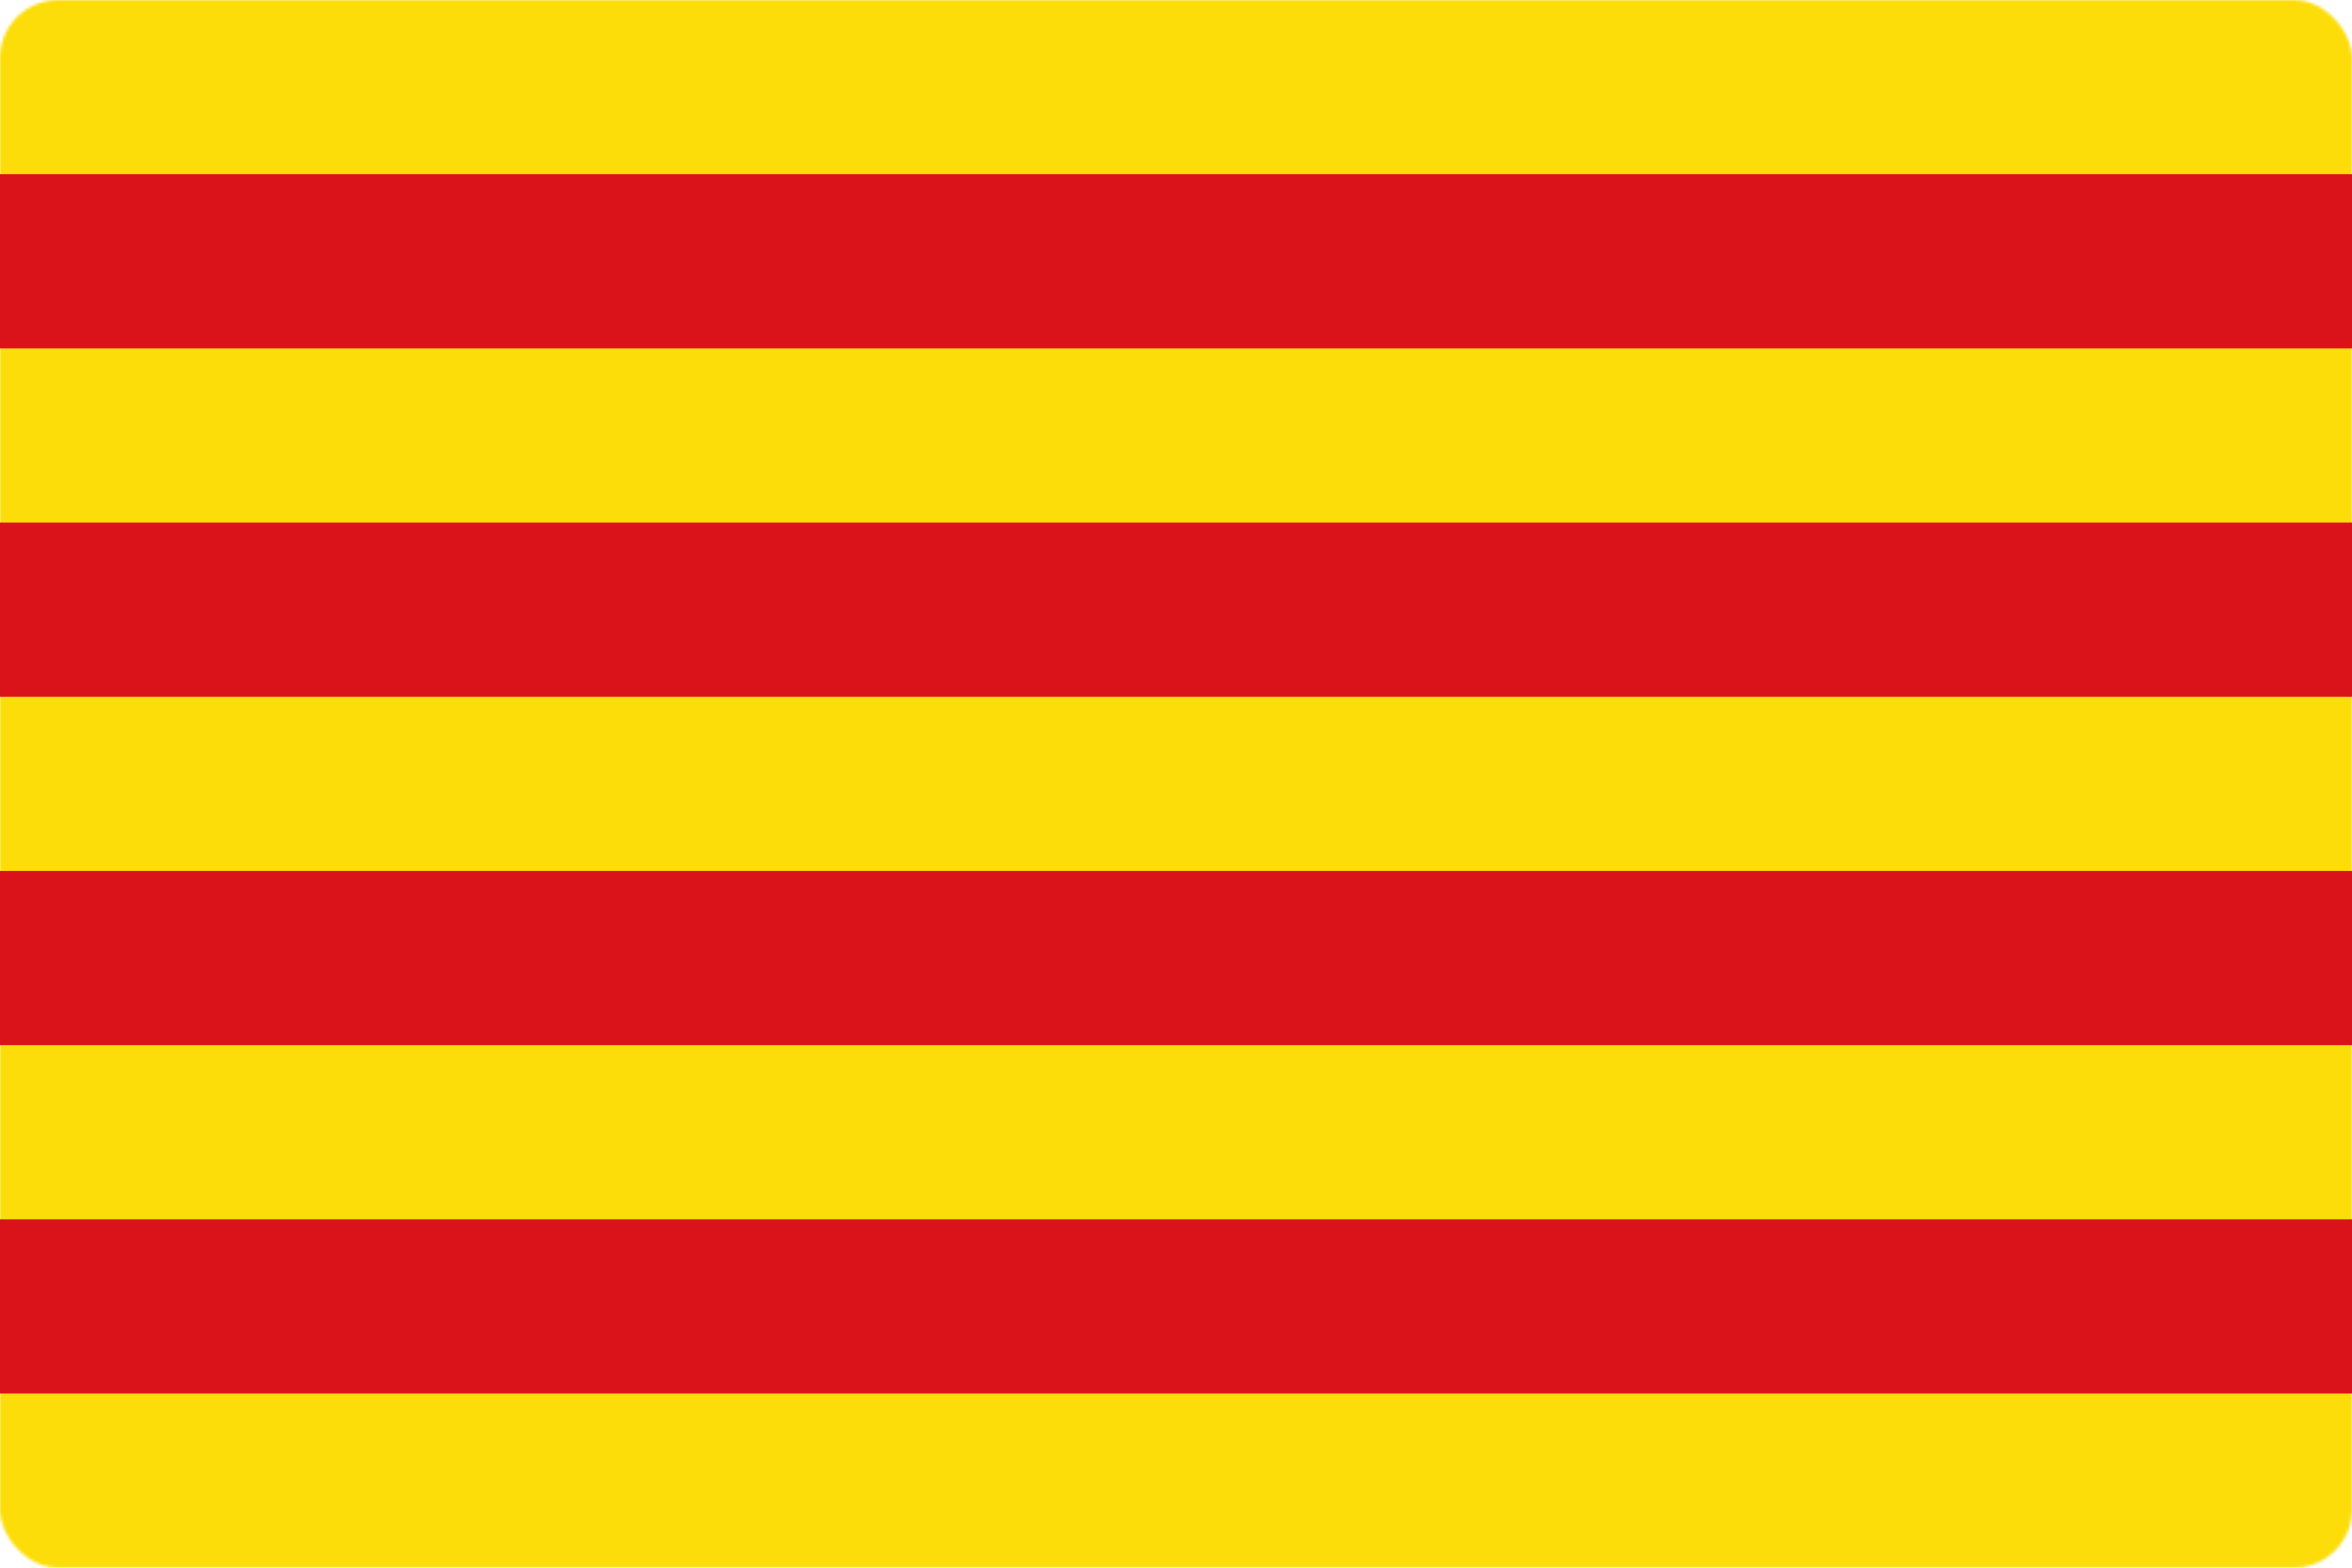 <svg xmlns="http://www.w3.org/2000/svg" width="810" height="540"><defs><mask id="a"><rect width="810" height="540" fill="#fff" rx="20" ry="20"/></mask></defs><path fill="#FCDD09" mask="url(#a)" d="M0 0h810v540H0z"/><path stroke="#DA121A" stroke-width="60" d="M0 90h810m0 120H0m0 120h810m0 120H0"/></svg>